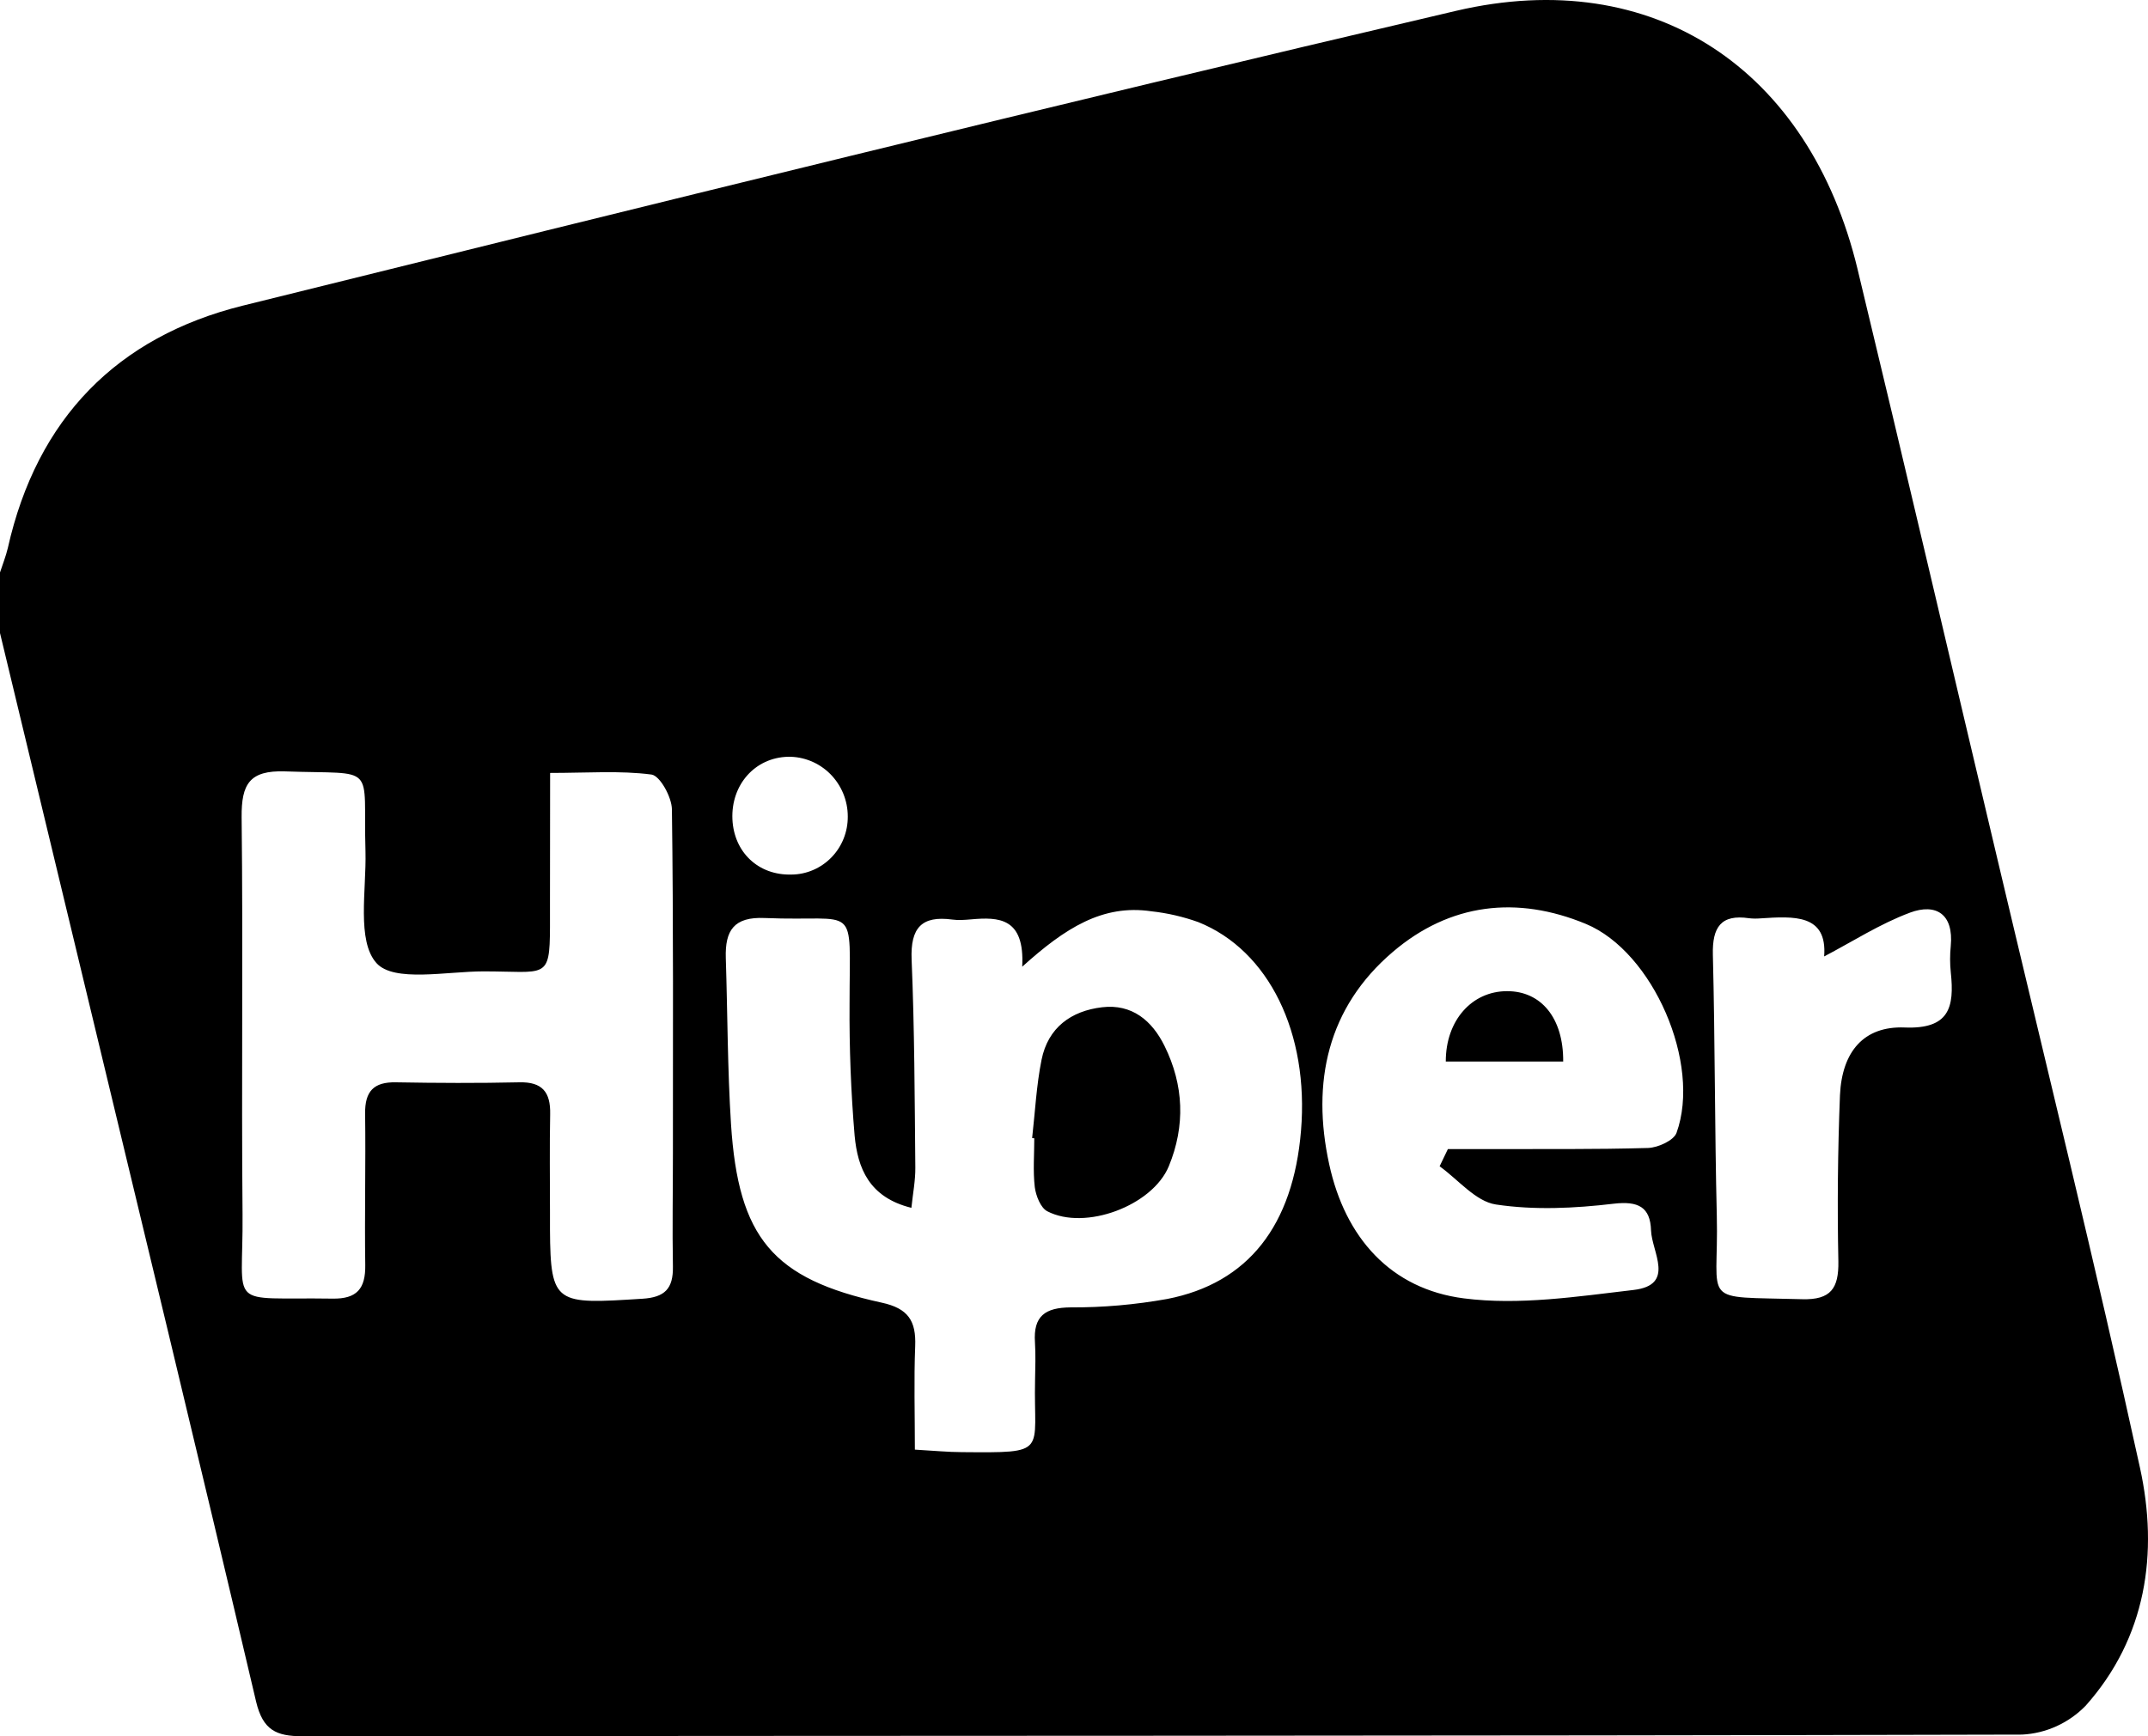 <svg width="47" height="38" viewBox="0 0 47 38" fill="none" xmlns="http://www.w3.org/2000/svg">
<path d="M40.645 5.892C41.678 10.179 42.679 14.474 43.696 18.764C44.747 23.217 45.847 27.658 46.825 32.127C47.233 33.991 46.964 35.841 45.637 37.331C45.266 37.712 44.77 37.938 44.245 37.964C31.702 37.996 19.16 37.987 6.617 38C6.043 38 5.753 37.866 5.604 37.244C4.337 31.851 3.032 26.466 1.738 21.079L0 13.855V12.529C0.058 12.351 0.128 12.176 0.171 11.995C0.808 9.157 2.567 7.371 5.315 6.689C14.155 4.498 22.996 2.312 31.865 0.236C36.182 -0.773 39.59 1.514 40.645 5.891V5.892ZM22.367 21.157C22.423 20.084 21.858 20.067 21.245 20.122C21.11 20.133 20.972 20.145 20.837 20.126C20.168 20.036 19.918 20.304 19.947 21.003C20.01 22.519 20.014 24.037 20.028 25.554C20.031 25.834 19.976 26.113 19.942 26.435C19.012 26.206 18.766 25.559 18.7 24.857C18.619 23.896 18.582 22.933 18.589 21.968C18.589 19.695 18.809 20.18 16.733 20.092C16.058 20.062 15.863 20.365 15.881 20.965C15.92 22.176 15.918 23.392 15.995 24.603C16.156 27.092 16.908 27.991 19.291 28.51C19.873 28.636 20.047 28.908 20.025 29.463C19.996 30.2 20.018 30.938 20.018 31.727C20.451 31.752 20.745 31.781 21.04 31.782C22.963 31.798 22.612 31.809 22.648 30.208C22.653 29.932 22.663 29.657 22.646 29.381C22.606 28.802 22.87 28.619 23.423 28.614C24.132 28.618 24.839 28.555 25.538 28.43C27.313 28.085 28.295 26.82 28.467 24.749C28.645 22.612 27.766 20.802 26.221 20.182C25.888 20.063 25.543 19.983 25.192 19.945C24.125 19.787 23.303 20.313 22.368 21.157H22.367ZM30.477 20.833C29.046 22.052 28.692 23.688 29.084 25.482C29.433 27.087 30.429 28.213 32.034 28.417C33.243 28.572 34.511 28.377 35.741 28.233C36.669 28.125 36.142 27.401 36.126 26.929C36.11 26.418 35.847 26.282 35.308 26.345C34.456 26.446 33.574 26.489 32.732 26.362C32.289 26.296 31.908 25.818 31.5 25.526L31.681 25.149H32.551C33.72 25.146 34.892 25.159 36.062 25.125C36.279 25.117 36.623 24.962 36.684 24.793C37.23 23.281 36.174 20.833 34.7 20.221C33.195 19.598 31.729 19.765 30.477 20.833V20.833ZM6.236 16.883C5.458 16.857 5.281 17.162 5.287 17.884C5.32 20.781 5.281 23.676 5.307 26.572C5.328 28.692 4.916 28.386 7.275 28.422C7.809 28.431 8 28.205 7.992 27.686C7.976 26.581 8.004 25.479 7.989 24.376C7.982 23.883 8.178 23.678 8.665 23.688C9.566 23.704 10.464 23.708 11.364 23.688C11.863 23.676 12.048 23.9 12.038 24.382C12.024 25.098 12.034 25.817 12.034 26.533V26.913C12.044 28.563 12.169 28.543 14.053 28.425C14.547 28.395 14.732 28.205 14.724 27.72C14.709 26.895 14.724 26.066 14.724 25.241C14.724 22.73 14.736 20.221 14.702 17.712C14.698 17.444 14.44 16.977 14.255 16.952C13.564 16.862 12.856 16.917 12.037 16.917L12.034 19.807V20.289C12.031 21.457 11.941 21.259 10.579 21.26C9.769 21.26 8.622 21.505 8.238 21.079C7.801 20.592 8.019 19.48 7.997 18.637C7.94 16.678 8.287 16.955 6.236 16.883V16.883ZM41.794 19.974C41.134 20.219 40.531 20.611 39.914 20.933C39.986 20.003 39.252 20.052 38.519 20.1C38.438 20.107 38.354 20.106 38.273 20.097C37.656 20.005 37.464 20.293 37.479 20.896C37.527 22.8 37.519 24.704 37.565 26.606C37.614 28.58 37.147 28.37 39.433 28.435C40.062 28.453 40.234 28.195 40.225 27.611C40.2 26.397 40.212 25.183 40.26 23.97C40.304 23.014 40.784 22.453 41.675 22.488C42.651 22.527 42.767 22.049 42.685 21.284C42.665 21.092 42.665 20.899 42.684 20.707C42.751 20 42.358 19.765 41.793 19.974H41.794ZM25.481 22.892C25.904 23.749 25.939 24.64 25.574 25.526C25.216 26.389 23.745 26.941 22.915 26.51C22.77 26.435 22.667 26.172 22.642 25.983C22.601 25.63 22.631 25.27 22.631 24.913L22.584 24.908C22.649 24.337 22.677 23.756 22.79 23.195C22.932 22.488 23.44 22.124 24.117 22.045C24.766 21.969 25.206 22.334 25.481 22.892V22.892ZM32.973 21.693C33.72 21.69 34.211 22.279 34.204 23.233H31.635C31.633 22.335 32.204 21.694 32.974 21.693H32.973ZM17.245 16.563C16.521 16.579 15.992 17.175 16.026 17.933C16.061 18.657 16.596 19.159 17.314 19.141C17.644 19.14 17.961 19.004 18.193 18.765C18.425 18.527 18.553 18.204 18.55 17.869C18.55 17.519 18.411 17.185 18.166 16.939C18.044 16.817 17.9 16.722 17.742 16.657C17.584 16.593 17.415 16.56 17.245 16.563V16.563Z" fill="black"/>
</svg>
